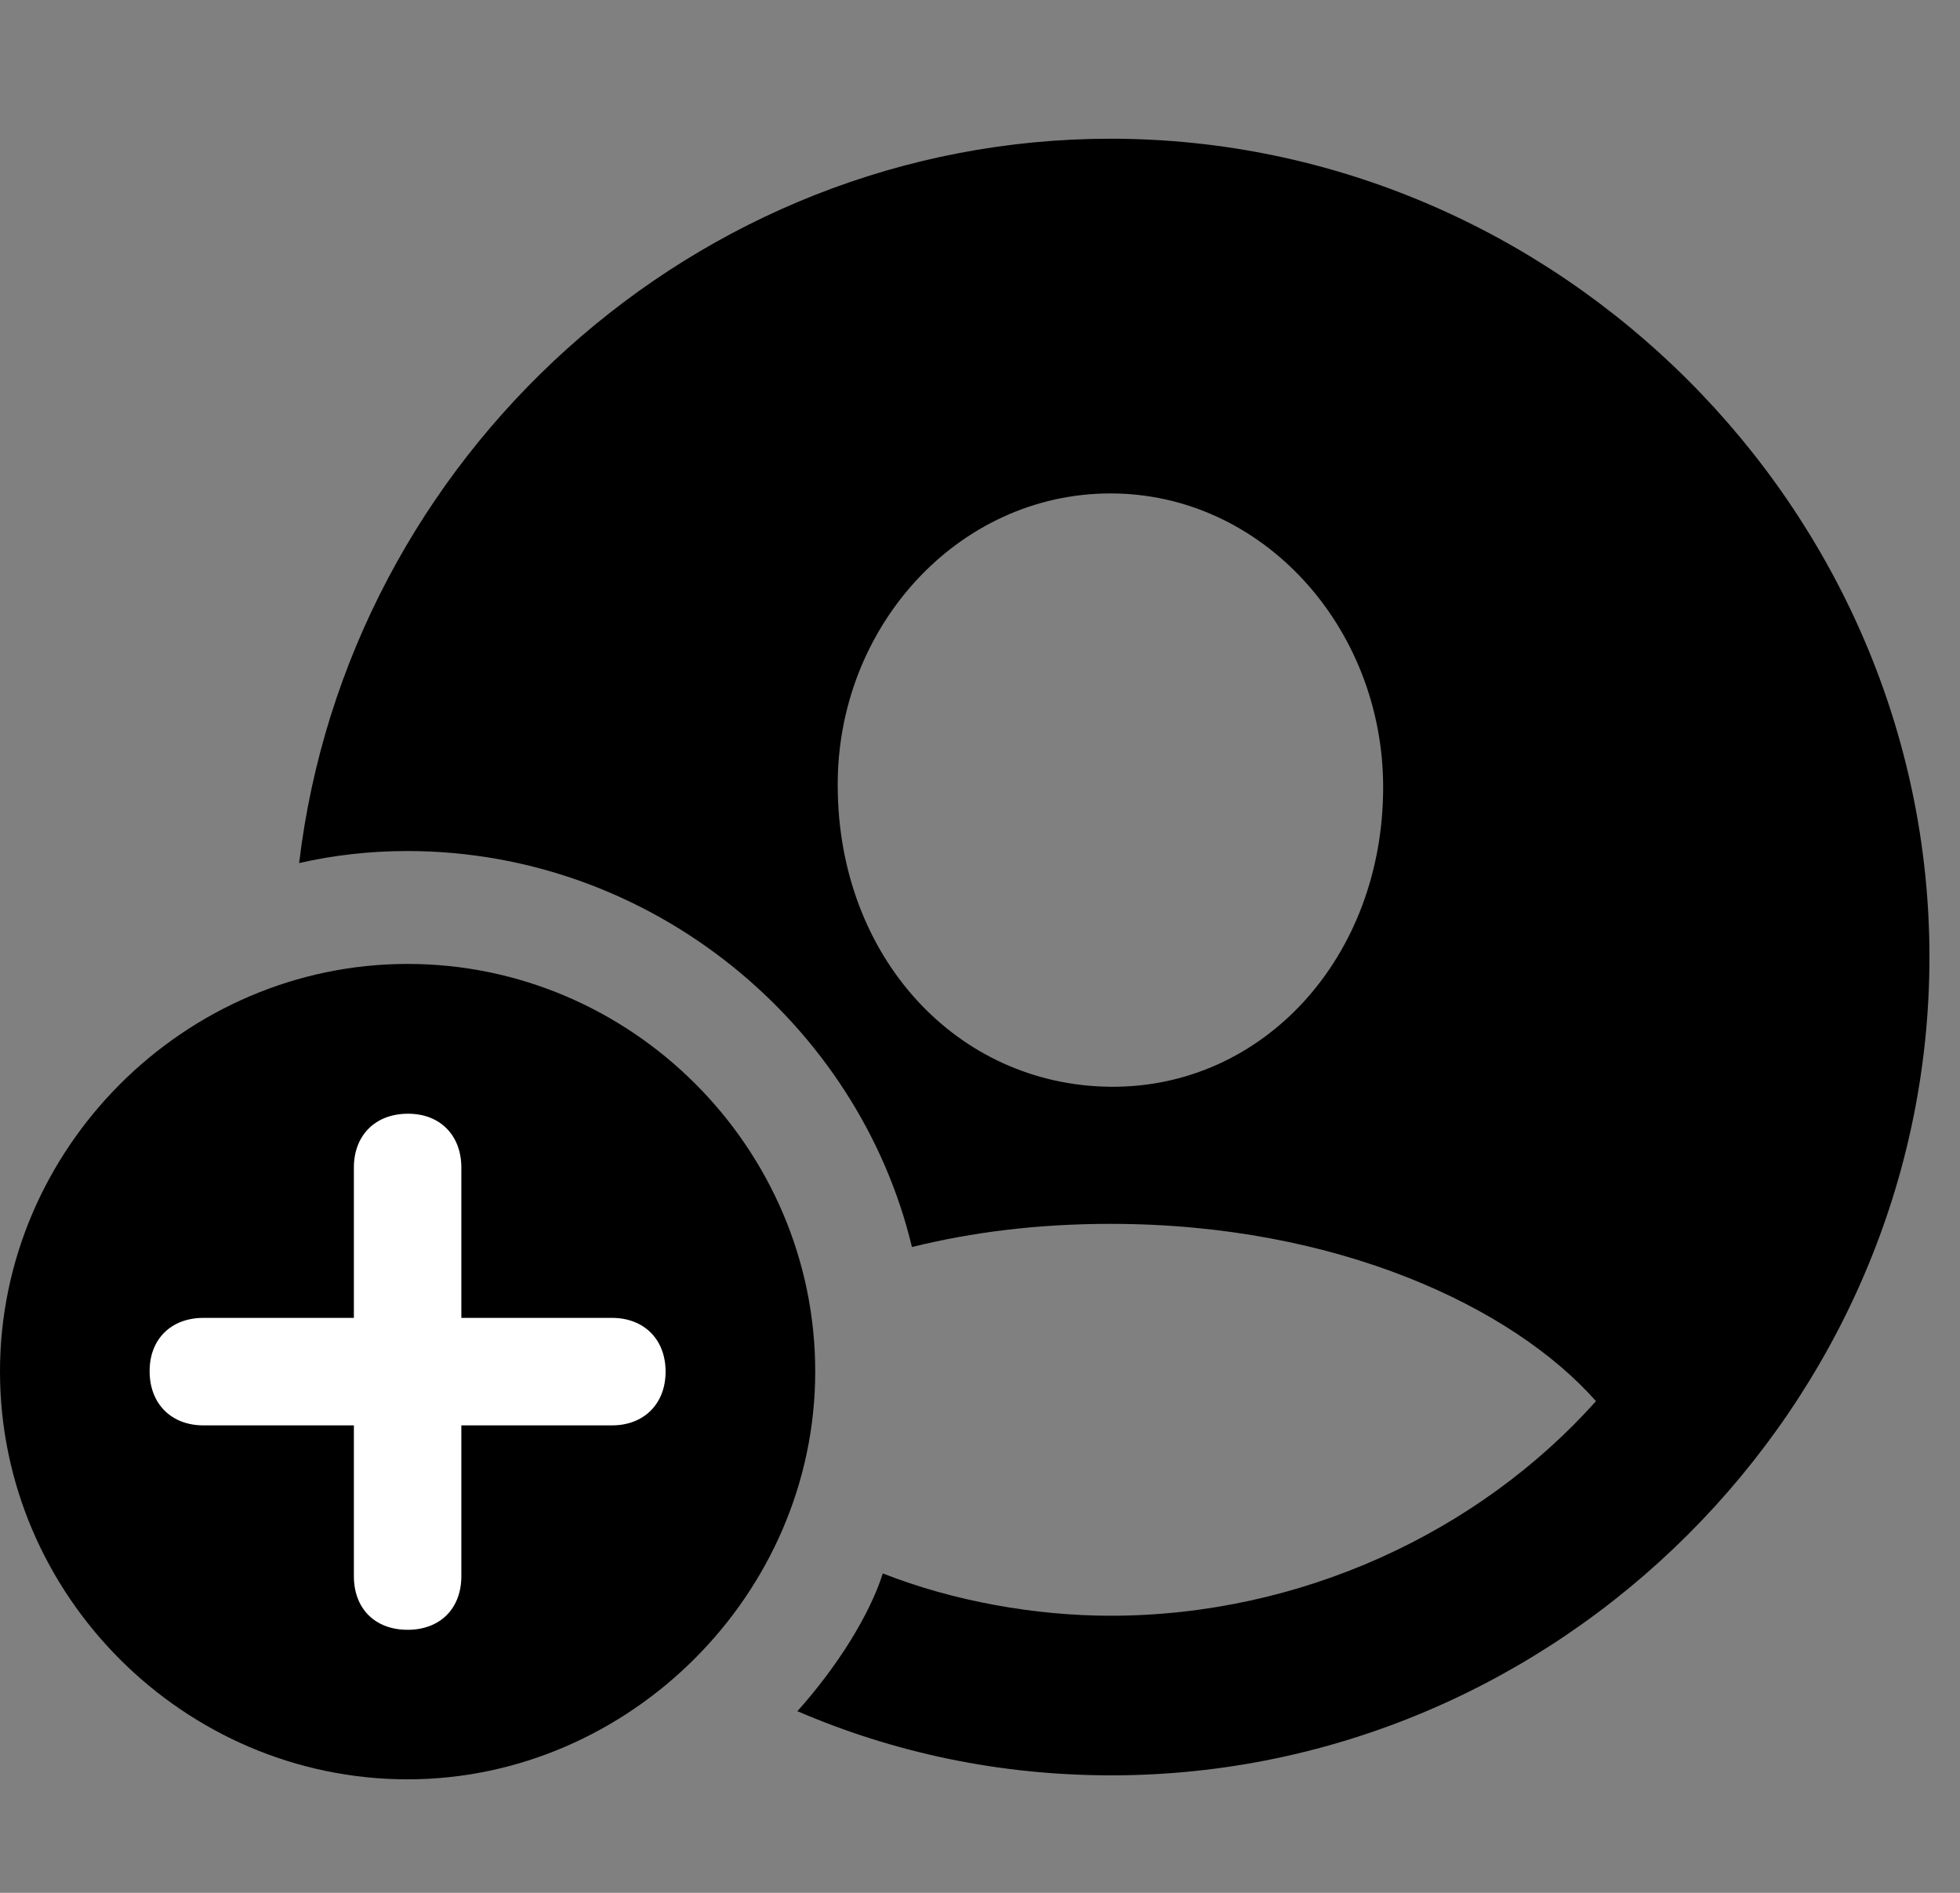 <svg width="29" height="28" viewBox="0 0 29 28" fill="none" xmlns="http://www.w3.org/2000/svg">
<rect x="0" y="0" width="29" height="28" fill="#808080" stroke="none"/>
<path d="M16.443 26.262C23.065 26.262 28.548 20.789 28.548 14.157C28.548 7.534 23.053 2.052 16.433 2.052C10.287 2.052 5.141 6.761 4.426 12.767C4.936 12.65 5.476 12.589 6.027 12.589C9.641 12.589 12.703 15.147 13.493 18.447C14.38 18.227 15.355 18.104 16.431 18.104C19.791 18.104 22.39 19.341 23.614 20.727C21.879 22.667 19.242 23.901 16.431 23.901C15.32 23.901 14.108 23.687 13.062 23.275C12.87 23.881 12.394 24.649 11.798 25.313C13.24 25.933 14.798 26.262 16.443 26.262ZM16.431 16.076C14.157 16.055 12.409 14.159 12.395 11.646C12.373 9.281 14.171 7.299 16.431 7.299C18.68 7.299 20.465 9.281 20.465 11.646C20.465 14.159 18.694 16.096 16.431 16.076Z" fill="black"/>
<path d="M6.031 26.321C9.302 26.321 12.062 23.586 12.062 20.288C12.062 16.978 9.341 14.259 6.031 14.259C2.729 14.259 0 16.988 0 20.288C0 23.605 2.729 26.321 6.031 26.321Z" fill="black"/>
<path d="M6.031 24.109C5.549 24.109 5.236 23.796 5.236 23.316V21.085H3.009C2.539 21.085 2.216 20.77 2.214 20.29C2.21 19.808 2.534 19.495 3.009 19.495H5.236V17.27C5.236 16.799 5.549 16.477 6.031 16.475C6.511 16.471 6.826 16.795 6.826 17.27V19.495H9.056C9.524 19.495 9.848 19.808 9.848 20.29C9.848 20.77 9.524 21.085 9.056 21.085H6.826V23.316C6.826 23.796 6.511 24.109 6.031 24.109Z" fill="white"/>
</svg>

